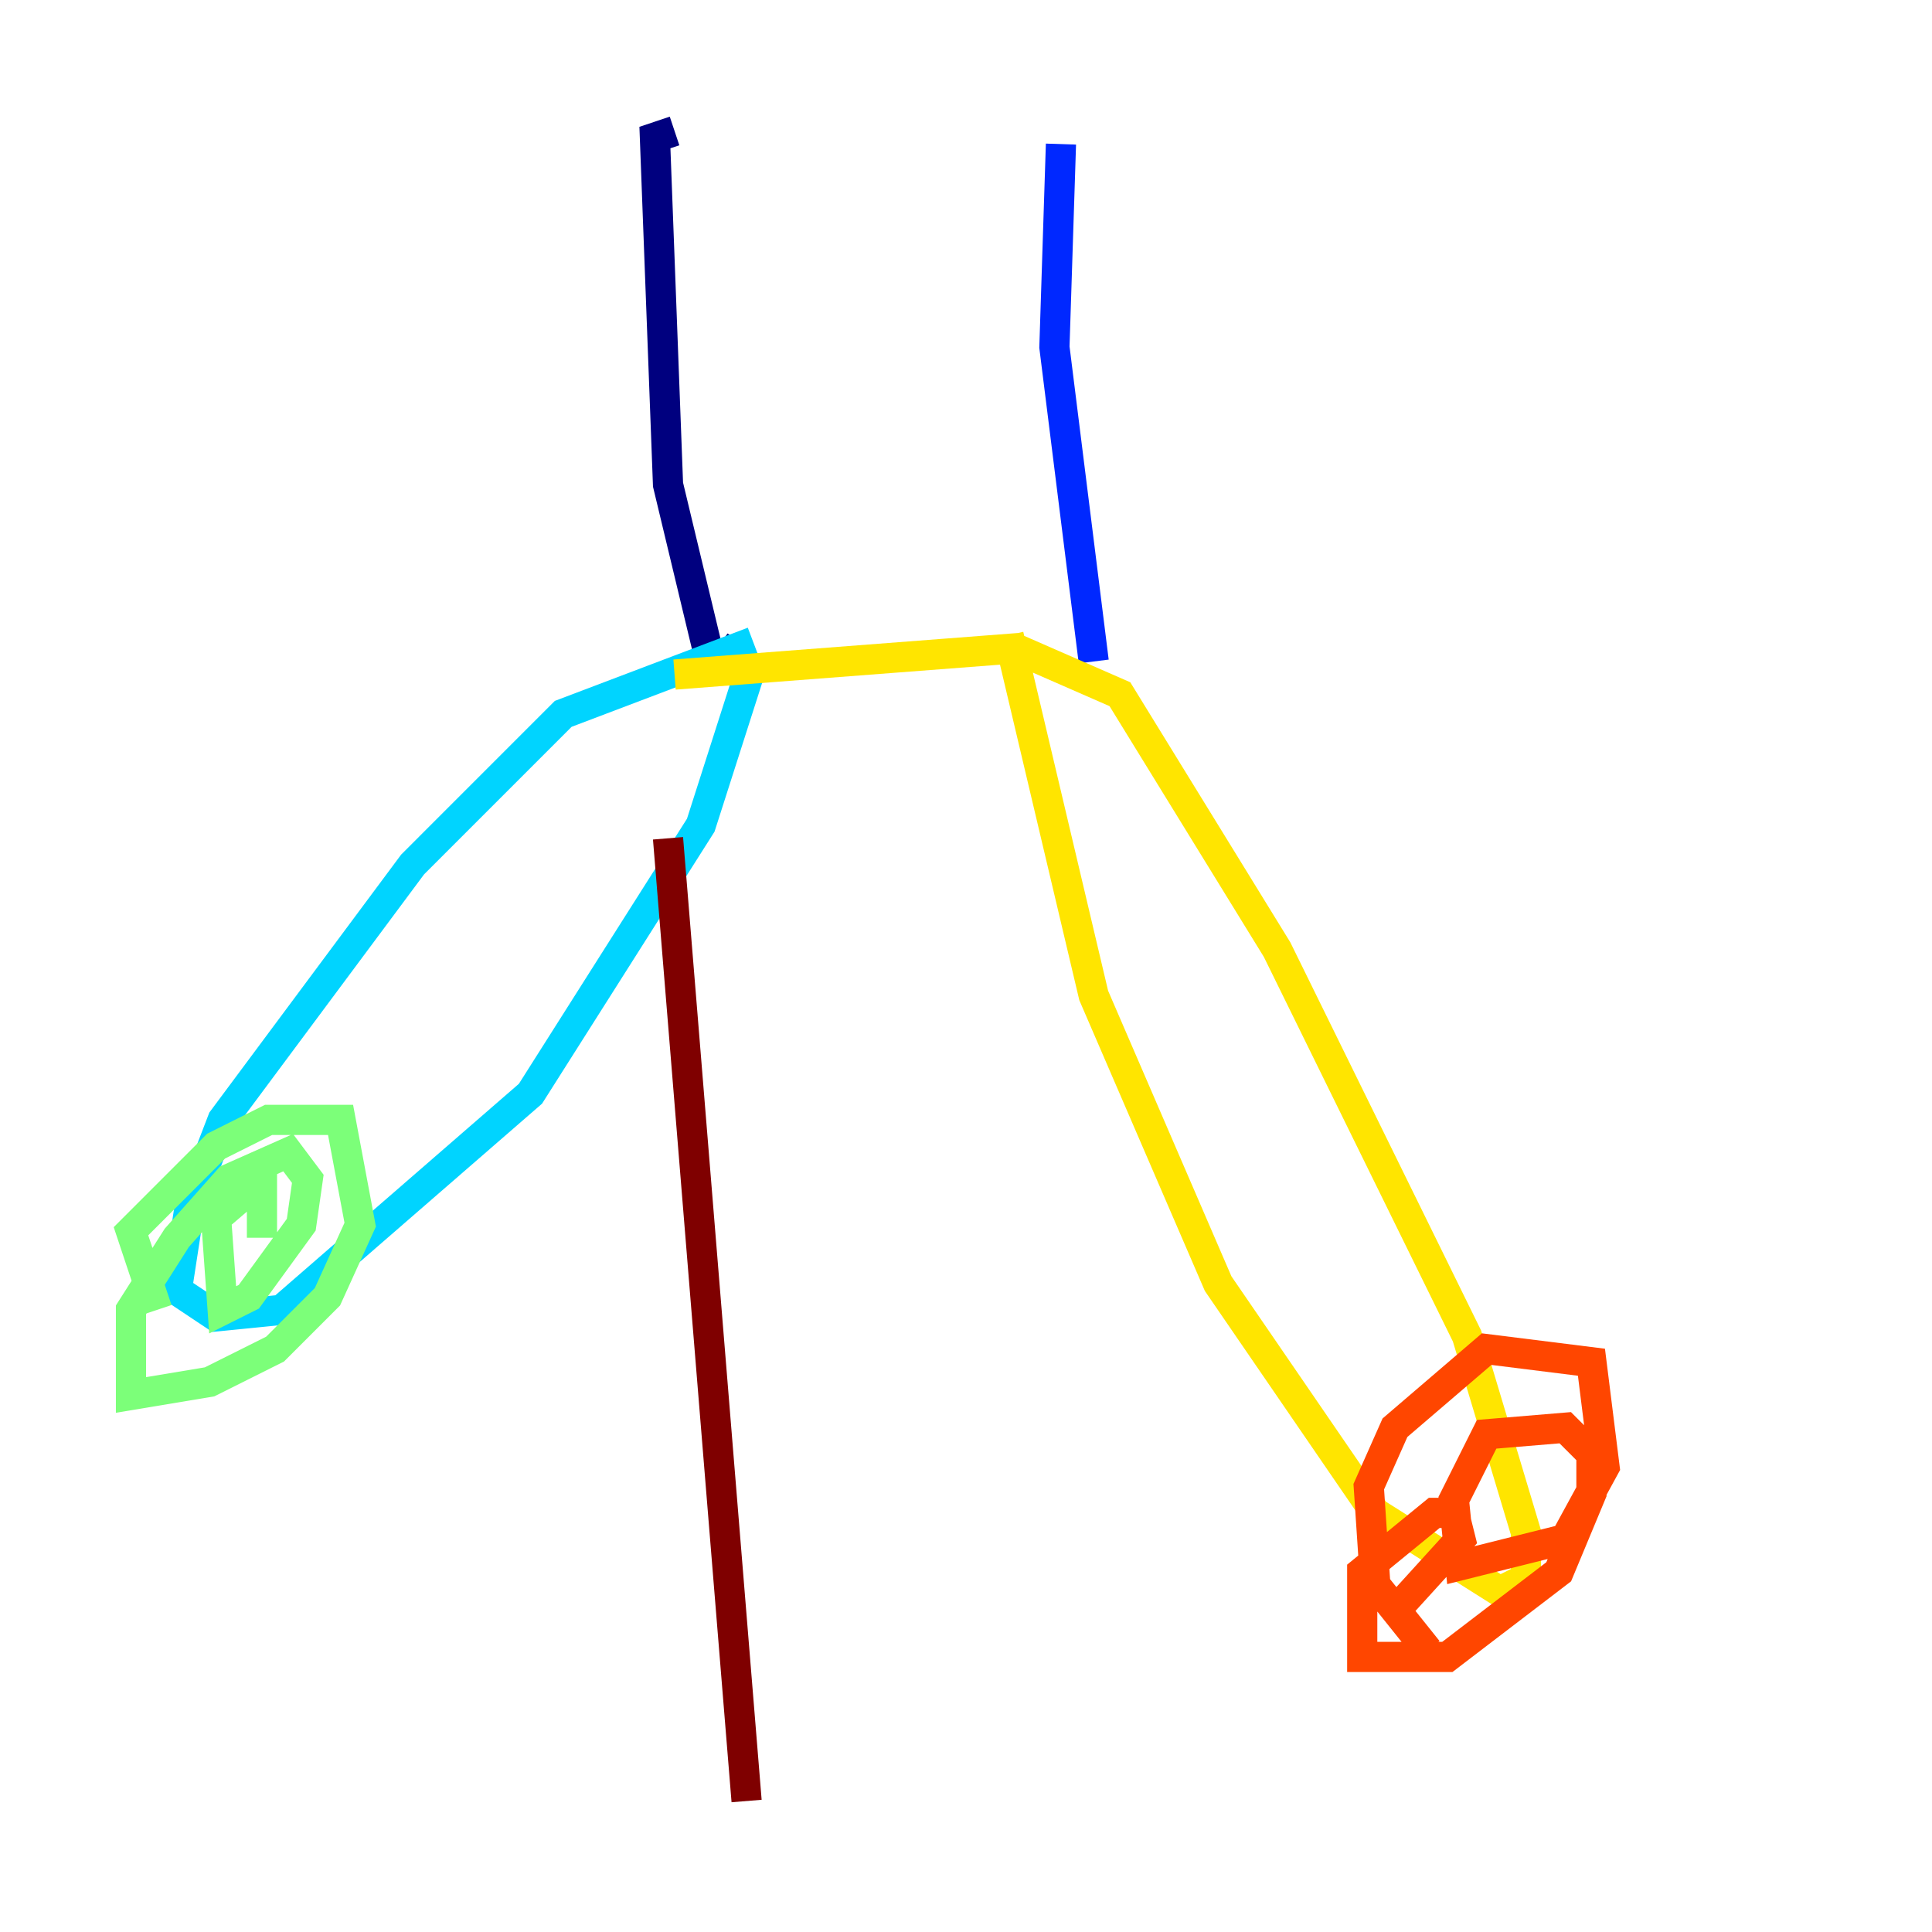 <?xml version="1.0" encoding="utf-8" ?>
<svg baseProfile="tiny" height="128" version="1.2" viewBox="0,0,128,128" width="128" xmlns="http://www.w3.org/2000/svg" xmlns:ev="http://www.w3.org/2001/xml-events" xmlns:xlink="http://www.w3.org/1999/xlink"><defs /><polyline fill="none" points="44.691,8.678 43.39,9.112 44.258,32.108 46.861,42.956 48.163,43.824 49.031,42.522" stroke="#00007f" stroke-width="2" /><polyline fill="none" points="70.291,9.546 69.858,22.997 72.461,43.824" stroke="#0028ff" stroke-width="2" /><polyline fill="none" points="49.898,42.522 37.315,47.295 27.336,57.275 14.752,74.197 12.583,79.837 11.715,85.478 14.319,87.214 18.658,86.78 35.146,72.461 46.427,54.671 49.898,43.824" stroke="#00d4ff" stroke-width="2" /><polyline fill="none" points="10.414,86.78 8.678,81.573 14.319,75.932 17.79,74.197 22.563,74.197 23.864,81.139 21.695,85.912 18.224,89.383 13.885,91.552 8.678,92.42 8.678,86.78 11.715,82.007 15.186,78.102 19.091,76.366 20.393,78.102 19.959,81.139 16.488,85.912 14.752,86.78 14.319,80.705 17.356,78.102 17.356,82.007" stroke="#7cff79" stroke-width="2" /><polyline fill="none" points="44.691,44.691 67.254,42.956 74.197,45.993 84.61,62.915 97.193,88.515 101.098,101.532 101.098,104.57 99.363,105.437 91.119,100.231 80.705,85.044 72.461,65.953 66.82,42.088" stroke="#ffe500" stroke-width="2" /><polyline fill="none" points="94.59,109.342 91.119,105.003 90.685,98.495 92.42,94.59 98.495,89.383 105.437,90.251 106.305,97.193 103.702,101.966 96.759,103.702 96.325,99.363 98.495,95.024 103.702,94.59 105.437,96.325 105.437,98.929 103.268,104.136 95.891,109.776 90.251,109.776 90.251,104.136 95.024,100.231 96.325,100.231 96.759,101.966 92.42,106.739" stroke="#ff4600" stroke-width="2" /><polyline fill="none" points="44.258,55.539 49.464,119.322" stroke="#7f0000" stroke-width="2" /></svg>